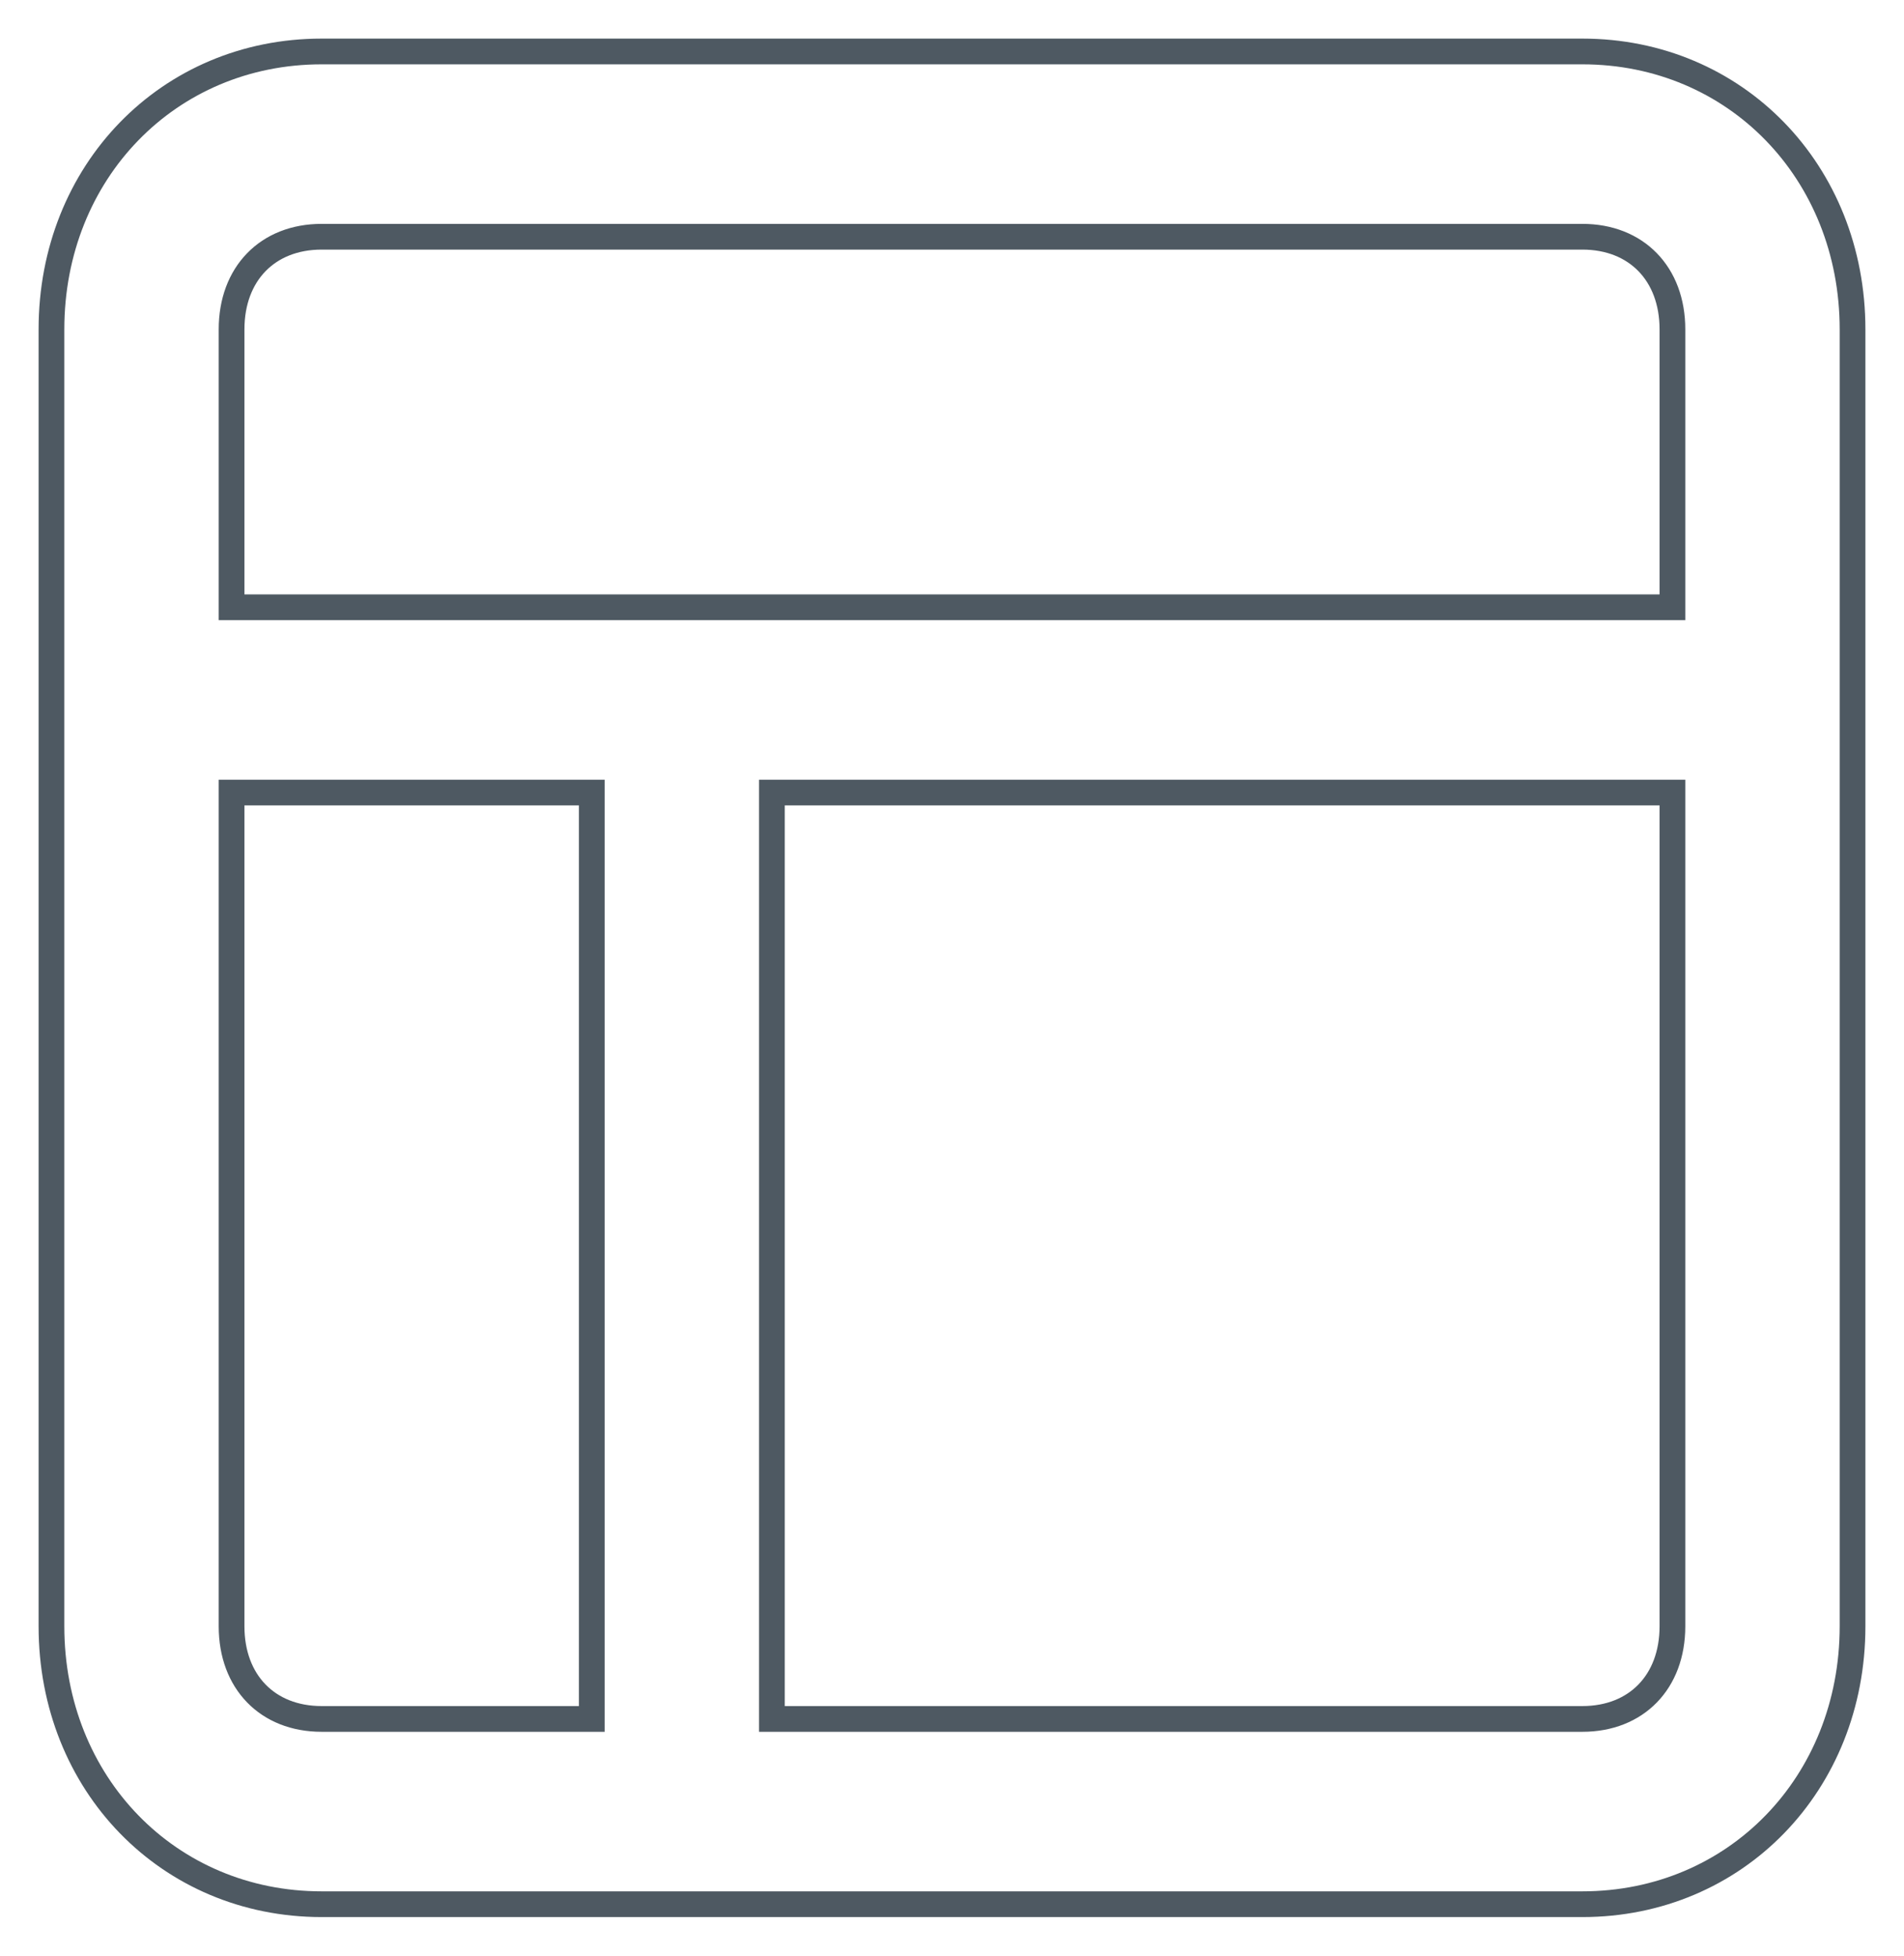 <?xml version="1.0" encoding="UTF-8"?>
<svg width="37px" height="38px" viewBox="0 0 37 38" version="1.1" xmlns="http://www.w3.org/2000/svg" xmlns:xlink="http://www.w3.org/1999/xlink">
    <!-- Generator: Sketch 51.3 (57544) - http://www.bohemiancoding.com/sketch -->
    <title>layout-icon</title>
    <desc>Created with Sketch.</desc>
    <defs></defs>
    <g id="Symbols" stroke="none" stroke-width=".5" fill="none" fill-rule="evenodd">
        <g id="Feature" transform="translate(-31, -2)" stroke="#4E5962">
            <g transform="translate(25, 3)" id="layout-icon">
                <g transform="translate(7, 0)">
                    <path d="M29.75,0 L5.25,0 C2.275,0 0,2.34 0,5.4 L0,30.6 C0,33.66 2.275,36 5.25,36 L29.75,36 C32.725,36 35,33.66 35,30.6 L35,5.4 C35,2.34 32.725,0 29.75,0 Z M5.25,3.6 L29.75,3.6 C30.8,3.6 31.5,4.32 31.5,5.4 L31.5,10.8 L3.5,10.8 L3.5,5.4 C3.5,4.32 4.2,3.6 5.25,3.6 Z M3.5,30.6 L3.5,14.4 L10.5,14.4 L10.5,32.4 L5.25,32.4 C4.2,32.4 3.5,31.68 3.5,30.6 Z M29.75,32.4 L14,32.4 L14,14.4 L31.5,14.4 L31.5,30.6 C31.5,31.68 30.8,32.4 29.75,32.4 Z" id="Shape"></path>
                </g>
            </g>
        </g>
    </g>
</svg>